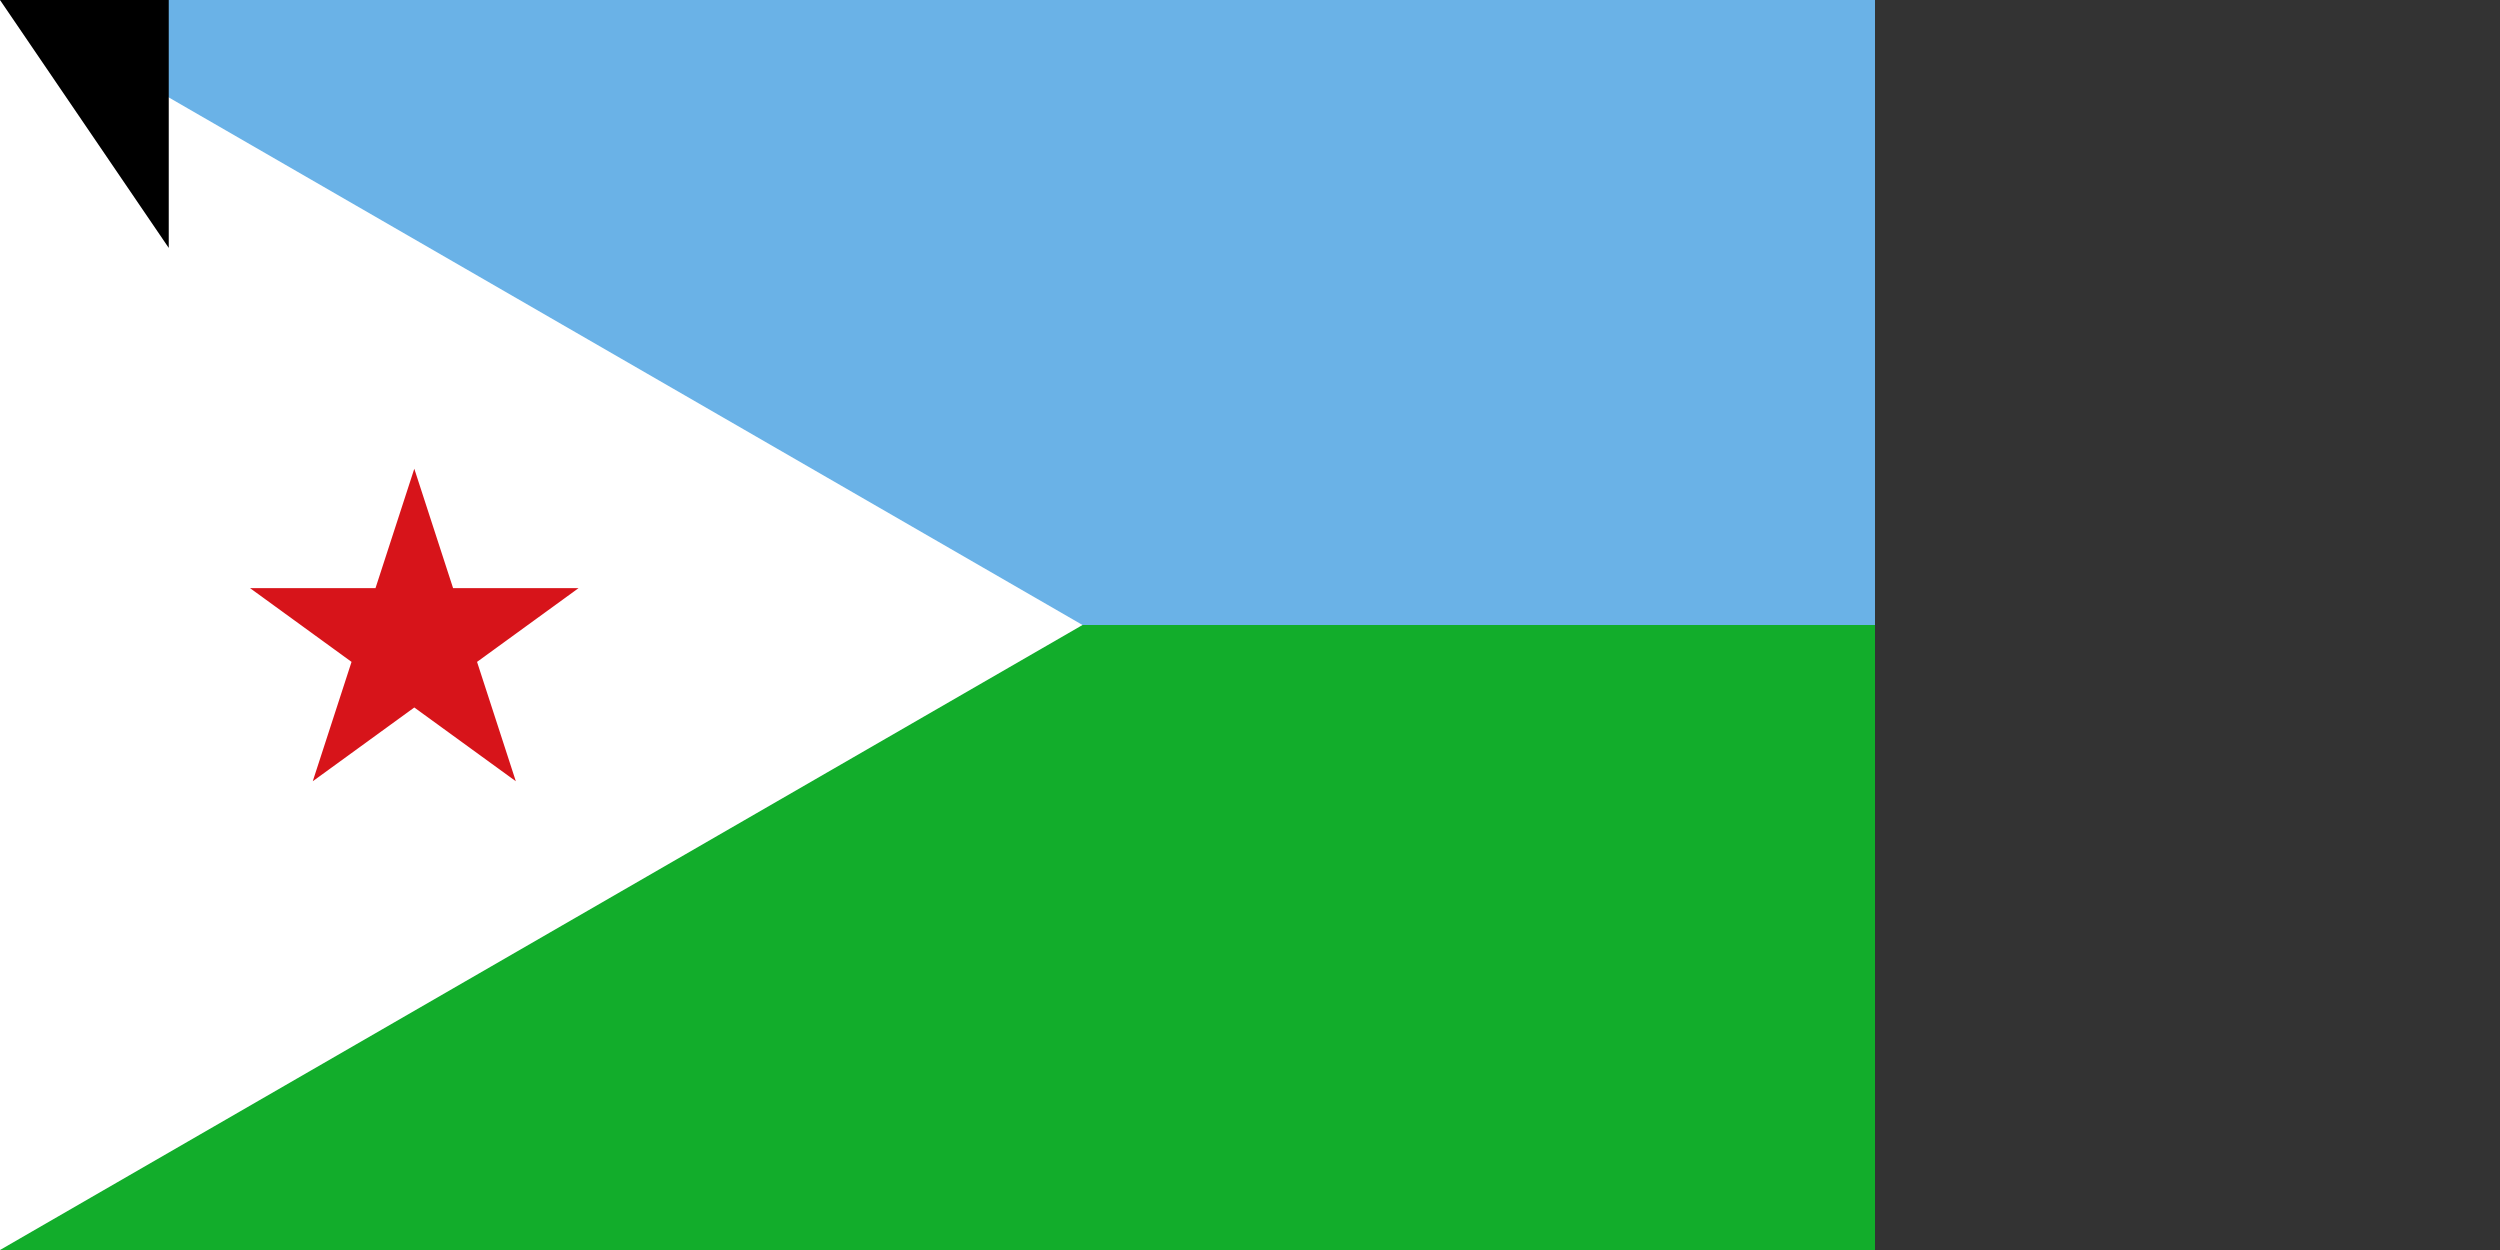 <svg xmlns="http://www.w3.org/2000/svg" width="1200" height="600"><rect width="100%" height="100%" fill="#333333" stroke="none"/><path fill="#6ab2e7" d="M0 0h900v600H0z"/><path fill="#12ad2b" d="M0 300h900v300H0z"/><path d="M0 0v600l259.808-150 259.807-150-259.807-150z" fill="#fff"/><path d="M198.86 225l18.616 57.295h60.243l-48.738 35.41L247.598 375l-48.738-35.41L150.122 375l18.616-57.295L120 282.295h60.243z" fill="#d7141a"/><path id="path-b7184" d="m m0 81 m0 119 m0 65 m0 65 m0 65 m0 65 m0 65 m0 65 m0 65 m0 65 m0 65 m0 65 m0 65 m0 65 m0 65 m0 65 m0 65 m0 65 m0 65 m0 65 m0 78 m0 77 m0 111 m0 109 m0 90 m0 87 m0 121 m0 99 m0 43 m0 54 m0 116 m0 99 m0 77 m0 74 m0 76 m0 101 m0 97 m0 113 m0 52 m0 122 m0 56 m0 67 m0 65 m0 51 m0 74 m0 50 m0 72 m0 71 m0 110 m0 65 m0 115 m0 115 m0 80 m0 72 m0 97 m0 50 m0 50 m0 116 m0 57 m0 56 m0 84 m0 100 m0 110 m0 120 m0 79 m0 78 m0 108 m0 121 m0 81 m0 89 m0 78 m0 100 m0 75 m0 88 m0 82 m0 48 m0 48 m0 106 m0 102 m0 53 m0 87 m0 71 m0 88 m0 66 m0 81 m0 103 m0 61 m0 61"/>
</svg>